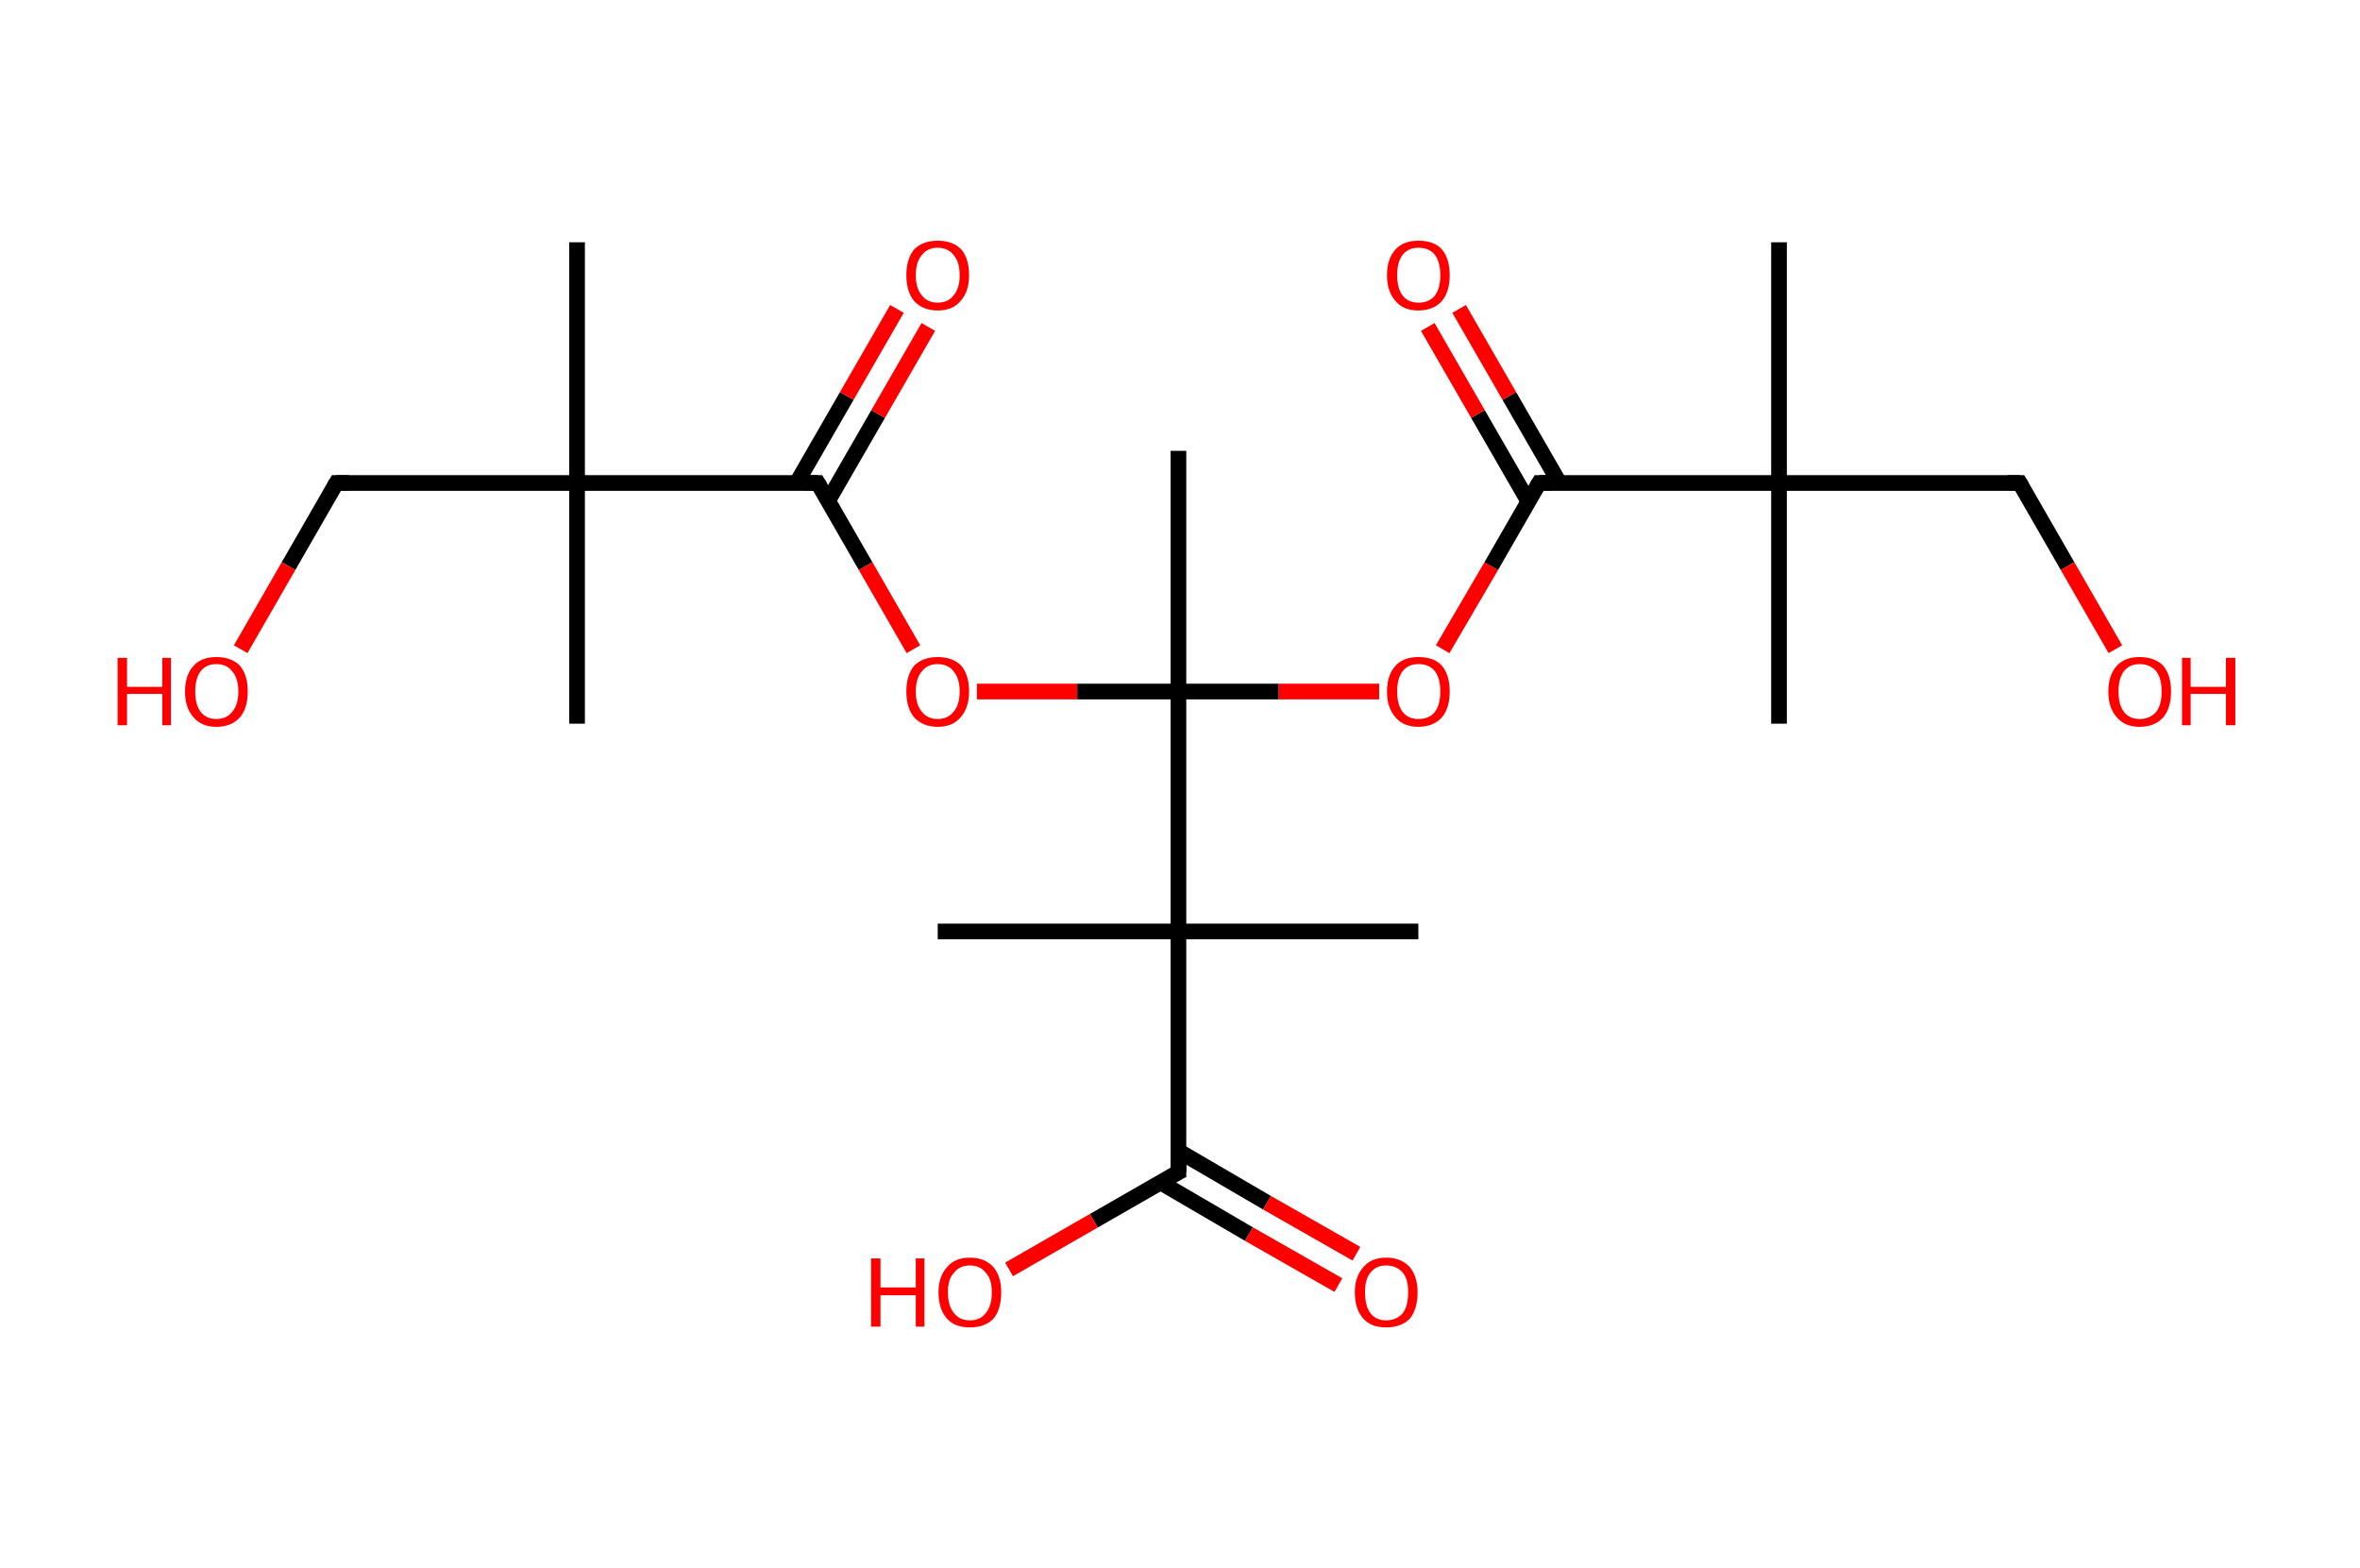 <?xml version='1.0' encoding='ASCII' standalone='yes'?>
<svg xmlns="http://www.w3.org/2000/svg" xmlns:rdkit="http://www.rdkit.org/xml" xmlns:xlink="http://www.w3.org/1999/xlink" version="1.1" baseProfile="full" xml:space="preserve" width="301px" height="200px" viewBox="0 0 301 200">
<!-- END OF HEADER -->
<rect style="opacity:1.0;fill:#FFFFFF;stroke:none" width="301.0" height="200.0" x="0.0" y="0.0"> </rect>
<path class="bond-0 atom-0 atom-1" d="M 73.6,30.9 L 73.6,61.6" style="fill:none;fill-rule:evenodd;stroke:#000000;stroke-width:2.0px;stroke-linecap:butt;stroke-linejoin:miter;stroke-opacity:1"/>
<path class="bond-1 atom-1 atom-2" d="M 73.6,61.6 L 73.6,92.3" style="fill:none;fill-rule:evenodd;stroke:#000000;stroke-width:2.0px;stroke-linecap:butt;stroke-linejoin:miter;stroke-opacity:1"/>
<path class="bond-2 atom-1 atom-3" d="M 73.6,61.6 L 42.9,61.6" style="fill:none;fill-rule:evenodd;stroke:#000000;stroke-width:2.0px;stroke-linecap:butt;stroke-linejoin:miter;stroke-opacity:1"/>
<path class="bond-3 atom-3 atom-4" d="M 42.9,61.6 L 36.8,72.2" style="fill:none;fill-rule:evenodd;stroke:#000000;stroke-width:2.0px;stroke-linecap:butt;stroke-linejoin:miter;stroke-opacity:1"/>
<path class="bond-3 atom-3 atom-4" d="M 36.8,72.2 L 30.7,82.8" style="fill:none;fill-rule:evenodd;stroke:#FF0000;stroke-width:2.0px;stroke-linecap:butt;stroke-linejoin:miter;stroke-opacity:1"/>
<path class="bond-4 atom-1 atom-5" d="M 73.6,61.6 L 104.3,61.6" style="fill:none;fill-rule:evenodd;stroke:#000000;stroke-width:2.0px;stroke-linecap:butt;stroke-linejoin:miter;stroke-opacity:1"/>
<path class="bond-5 atom-5 atom-6" d="M 105.6,63.9 L 112.0,52.8" style="fill:none;fill-rule:evenodd;stroke:#000000;stroke-width:2.0px;stroke-linecap:butt;stroke-linejoin:miter;stroke-opacity:1"/>
<path class="bond-5 atom-5 atom-6" d="M 112.0,52.8 L 118.4,41.7" style="fill:none;fill-rule:evenodd;stroke:#FF0000;stroke-width:2.0px;stroke-linecap:butt;stroke-linejoin:miter;stroke-opacity:1"/>
<path class="bond-5 atom-5 atom-6" d="M 101.6,61.6 L 108.0,50.5" style="fill:none;fill-rule:evenodd;stroke:#000000;stroke-width:2.0px;stroke-linecap:butt;stroke-linejoin:miter;stroke-opacity:1"/>
<path class="bond-5 atom-5 atom-6" d="M 108.0,50.5 L 114.4,39.4" style="fill:none;fill-rule:evenodd;stroke:#FF0000;stroke-width:2.0px;stroke-linecap:butt;stroke-linejoin:miter;stroke-opacity:1"/>
<path class="bond-6 atom-5 atom-7" d="M 104.3,61.6 L 110.4,72.2" style="fill:none;fill-rule:evenodd;stroke:#000000;stroke-width:2.0px;stroke-linecap:butt;stroke-linejoin:miter;stroke-opacity:1"/>
<path class="bond-6 atom-5 atom-7" d="M 110.4,72.2 L 116.5,82.8" style="fill:none;fill-rule:evenodd;stroke:#FF0000;stroke-width:2.0px;stroke-linecap:butt;stroke-linejoin:miter;stroke-opacity:1"/>
<path class="bond-7 atom-7 atom-8" d="M 124.6,88.2 L 137.4,88.2" style="fill:none;fill-rule:evenodd;stroke:#FF0000;stroke-width:2.0px;stroke-linecap:butt;stroke-linejoin:miter;stroke-opacity:1"/>
<path class="bond-7 atom-7 atom-8" d="M 137.4,88.2 L 150.3,88.2" style="fill:none;fill-rule:evenodd;stroke:#000000;stroke-width:2.0px;stroke-linecap:butt;stroke-linejoin:miter;stroke-opacity:1"/>
<path class="bond-8 atom-8 atom-9" d="M 150.3,88.2 L 150.3,57.5" style="fill:none;fill-rule:evenodd;stroke:#000000;stroke-width:2.0px;stroke-linecap:butt;stroke-linejoin:miter;stroke-opacity:1"/>
<path class="bond-9 atom-8 atom-10" d="M 150.3,88.2 L 163.1,88.2" style="fill:none;fill-rule:evenodd;stroke:#000000;stroke-width:2.0px;stroke-linecap:butt;stroke-linejoin:miter;stroke-opacity:1"/>
<path class="bond-9 atom-8 atom-10" d="M 163.1,88.2 L 175.9,88.2" style="fill:none;fill-rule:evenodd;stroke:#FF0000;stroke-width:2.0px;stroke-linecap:butt;stroke-linejoin:miter;stroke-opacity:1"/>
<path class="bond-10 atom-10 atom-11" d="M 184.0,82.8 L 190.2,72.2" style="fill:none;fill-rule:evenodd;stroke:#FF0000;stroke-width:2.0px;stroke-linecap:butt;stroke-linejoin:miter;stroke-opacity:1"/>
<path class="bond-10 atom-10 atom-11" d="M 190.2,72.2 L 196.3,61.6" style="fill:none;fill-rule:evenodd;stroke:#000000;stroke-width:2.0px;stroke-linecap:butt;stroke-linejoin:miter;stroke-opacity:1"/>
<path class="bond-11 atom-11 atom-12" d="M 198.9,61.6 L 192.5,50.5" style="fill:none;fill-rule:evenodd;stroke:#000000;stroke-width:2.0px;stroke-linecap:butt;stroke-linejoin:miter;stroke-opacity:1"/>
<path class="bond-11 atom-11 atom-12" d="M 192.5,50.5 L 186.1,39.4" style="fill:none;fill-rule:evenodd;stroke:#FF0000;stroke-width:2.0px;stroke-linecap:butt;stroke-linejoin:miter;stroke-opacity:1"/>
<path class="bond-11 atom-11 atom-12" d="M 194.9,63.9 L 188.5,52.8" style="fill:none;fill-rule:evenodd;stroke:#000000;stroke-width:2.0px;stroke-linecap:butt;stroke-linejoin:miter;stroke-opacity:1"/>
<path class="bond-11 atom-11 atom-12" d="M 188.5,52.8 L 182.1,41.7" style="fill:none;fill-rule:evenodd;stroke:#FF0000;stroke-width:2.0px;stroke-linecap:butt;stroke-linejoin:miter;stroke-opacity:1"/>
<path class="bond-12 atom-11 atom-13" d="M 196.3,61.6 L 226.9,61.6" style="fill:none;fill-rule:evenodd;stroke:#000000;stroke-width:2.0px;stroke-linecap:butt;stroke-linejoin:miter;stroke-opacity:1"/>
<path class="bond-13 atom-13 atom-14" d="M 226.9,61.6 L 226.9,30.9" style="fill:none;fill-rule:evenodd;stroke:#000000;stroke-width:2.0px;stroke-linecap:butt;stroke-linejoin:miter;stroke-opacity:1"/>
<path class="bond-14 atom-13 atom-15" d="M 226.9,61.6 L 226.9,92.3" style="fill:none;fill-rule:evenodd;stroke:#000000;stroke-width:2.0px;stroke-linecap:butt;stroke-linejoin:miter;stroke-opacity:1"/>
<path class="bond-15 atom-13 atom-16" d="M 226.9,61.6 L 257.6,61.6" style="fill:none;fill-rule:evenodd;stroke:#000000;stroke-width:2.0px;stroke-linecap:butt;stroke-linejoin:miter;stroke-opacity:1"/>
<path class="bond-16 atom-16 atom-17" d="M 257.6,61.6 L 263.7,72.2" style="fill:none;fill-rule:evenodd;stroke:#000000;stroke-width:2.0px;stroke-linecap:butt;stroke-linejoin:miter;stroke-opacity:1"/>
<path class="bond-16 atom-16 atom-17" d="M 263.7,72.2 L 269.8,82.8" style="fill:none;fill-rule:evenodd;stroke:#FF0000;stroke-width:2.0px;stroke-linecap:butt;stroke-linejoin:miter;stroke-opacity:1"/>
<path class="bond-17 atom-8 atom-18" d="M 150.3,88.2 L 150.3,118.8" style="fill:none;fill-rule:evenodd;stroke:#000000;stroke-width:2.0px;stroke-linecap:butt;stroke-linejoin:miter;stroke-opacity:1"/>
<path class="bond-18 atom-18 atom-19" d="M 150.3,118.8 L 119.6,118.8" style="fill:none;fill-rule:evenodd;stroke:#000000;stroke-width:2.0px;stroke-linecap:butt;stroke-linejoin:miter;stroke-opacity:1"/>
<path class="bond-19 atom-18 atom-20" d="M 150.3,118.8 L 180.9,118.8" style="fill:none;fill-rule:evenodd;stroke:#000000;stroke-width:2.0px;stroke-linecap:butt;stroke-linejoin:miter;stroke-opacity:1"/>
<path class="bond-20 atom-18 atom-21" d="M 150.3,118.8 L 150.3,149.5" style="fill:none;fill-rule:evenodd;stroke:#000000;stroke-width:2.0px;stroke-linecap:butt;stroke-linejoin:miter;stroke-opacity:1"/>
<path class="bond-21 atom-21 atom-22" d="M 148.0,150.8 L 159.3,157.4" style="fill:none;fill-rule:evenodd;stroke:#000000;stroke-width:2.0px;stroke-linecap:butt;stroke-linejoin:miter;stroke-opacity:1"/>
<path class="bond-21 atom-21 atom-22" d="M 159.3,157.4 L 170.7,163.9" style="fill:none;fill-rule:evenodd;stroke:#FF0000;stroke-width:2.0px;stroke-linecap:butt;stroke-linejoin:miter;stroke-opacity:1"/>
<path class="bond-21 atom-21 atom-22" d="M 150.3,146.8 L 161.6,153.4" style="fill:none;fill-rule:evenodd;stroke:#000000;stroke-width:2.0px;stroke-linecap:butt;stroke-linejoin:miter;stroke-opacity:1"/>
<path class="bond-21 atom-21 atom-22" d="M 161.6,153.4 L 173.0,159.9" style="fill:none;fill-rule:evenodd;stroke:#FF0000;stroke-width:2.0px;stroke-linecap:butt;stroke-linejoin:miter;stroke-opacity:1"/>
<path class="bond-22 atom-21 atom-23" d="M 150.3,149.5 L 139.5,155.7" style="fill:none;fill-rule:evenodd;stroke:#000000;stroke-width:2.0px;stroke-linecap:butt;stroke-linejoin:miter;stroke-opacity:1"/>
<path class="bond-22 atom-21 atom-23" d="M 139.5,155.7 L 128.7,161.9" style="fill:none;fill-rule:evenodd;stroke:#FF0000;stroke-width:2.0px;stroke-linecap:butt;stroke-linejoin:miter;stroke-opacity:1"/>
<path d="M 44.5,61.6 L 42.9,61.6 L 42.6,62.1" style="fill:none;stroke:#000000;stroke-width:2.0px;stroke-linecap:butt;stroke-linejoin:miter;stroke-opacity:1;"/>
<path d="M 102.7,61.6 L 104.3,61.6 L 104.6,62.1" style="fill:none;stroke:#000000;stroke-width:2.0px;stroke-linecap:butt;stroke-linejoin:miter;stroke-opacity:1;"/>
<path d="M 196.0,62.1 L 196.3,61.6 L 197.8,61.6" style="fill:none;stroke:#000000;stroke-width:2.0px;stroke-linecap:butt;stroke-linejoin:miter;stroke-opacity:1;"/>
<path d="M 256.1,61.6 L 257.6,61.6 L 257.9,62.1" style="fill:none;stroke:#000000;stroke-width:2.0px;stroke-linecap:butt;stroke-linejoin:miter;stroke-opacity:1;"/>
<path d="M 150.3,148.0 L 150.3,149.5 L 149.7,149.8" style="fill:none;stroke:#000000;stroke-width:2.0px;stroke-linecap:butt;stroke-linejoin:miter;stroke-opacity:1;"/>
<path class="atom-4" d="M 15.0 83.9 L 16.2 83.9 L 16.2 87.6 L 20.7 87.6 L 20.7 83.9 L 21.8 83.9 L 21.8 92.5 L 20.7 92.5 L 20.7 88.5 L 16.2 88.5 L 16.2 92.5 L 15.0 92.5 L 15.0 83.9 " fill="#FF0000"/>
<path class="atom-4" d="M 23.6 88.2 Q 23.6 86.1, 24.7 84.9 Q 25.7 83.8, 27.6 83.8 Q 29.5 83.8, 30.6 84.9 Q 31.6 86.1, 31.6 88.2 Q 31.6 90.3, 30.6 91.5 Q 29.5 92.7, 27.6 92.7 Q 25.7 92.7, 24.7 91.5 Q 23.6 90.3, 23.6 88.2 M 27.6 91.7 Q 28.9 91.7, 29.6 90.8 Q 30.4 89.9, 30.4 88.2 Q 30.4 86.5, 29.6 85.6 Q 28.9 84.7, 27.6 84.7 Q 26.3 84.7, 25.6 85.6 Q 24.9 86.5, 24.9 88.2 Q 24.9 89.9, 25.6 90.8 Q 26.3 91.7, 27.6 91.7 " fill="#FF0000"/>
<path class="atom-6" d="M 115.6 35.1 Q 115.6 33.0, 116.6 31.8 Q 117.7 30.7, 119.6 30.7 Q 121.5 30.7, 122.6 31.8 Q 123.6 33.0, 123.6 35.1 Q 123.6 37.2, 122.5 38.4 Q 121.5 39.6, 119.6 39.6 Q 117.7 39.6, 116.6 38.4 Q 115.6 37.2, 115.6 35.1 M 119.6 38.6 Q 120.9 38.6, 121.6 37.7 Q 122.4 36.8, 122.4 35.1 Q 122.4 33.4, 121.6 32.5 Q 120.9 31.6, 119.6 31.6 Q 118.3 31.6, 117.6 32.5 Q 116.8 33.4, 116.8 35.1 Q 116.8 36.8, 117.6 37.7 Q 118.3 38.6, 119.6 38.6 " fill="#FF0000"/>
<path class="atom-7" d="M 115.6 88.2 Q 115.6 86.1, 116.6 84.9 Q 117.7 83.8, 119.6 83.8 Q 121.5 83.8, 122.6 84.9 Q 123.6 86.1, 123.6 88.2 Q 123.6 90.3, 122.5 91.5 Q 121.5 92.7, 119.6 92.7 Q 117.7 92.7, 116.6 91.5 Q 115.6 90.3, 115.6 88.2 M 119.6 91.7 Q 120.9 91.7, 121.6 90.8 Q 122.4 89.9, 122.4 88.2 Q 122.4 86.5, 121.6 85.6 Q 120.9 84.7, 119.6 84.7 Q 118.3 84.7, 117.6 85.6 Q 116.8 86.5, 116.8 88.2 Q 116.8 89.9, 117.6 90.8 Q 118.3 91.7, 119.6 91.7 " fill="#FF0000"/>
<path class="atom-10" d="M 176.9 88.2 Q 176.9 86.1, 178.0 84.9 Q 179.0 83.8, 180.9 83.8 Q 182.9 83.8, 183.9 84.9 Q 184.9 86.1, 184.9 88.2 Q 184.9 90.3, 183.9 91.5 Q 182.8 92.7, 180.9 92.7 Q 179.0 92.7, 178.0 91.5 Q 176.9 90.3, 176.9 88.2 M 180.9 91.7 Q 182.3 91.7, 183.0 90.8 Q 183.7 89.9, 183.7 88.2 Q 183.7 86.5, 183.0 85.6 Q 182.3 84.7, 180.9 84.7 Q 179.6 84.7, 178.9 85.6 Q 178.2 86.5, 178.2 88.2 Q 178.2 89.9, 178.9 90.8 Q 179.6 91.7, 180.9 91.7 " fill="#FF0000"/>
<path class="atom-12" d="M 176.9 35.1 Q 176.9 33.0, 178.0 31.8 Q 179.0 30.7, 180.9 30.7 Q 182.9 30.7, 183.9 31.8 Q 184.9 33.0, 184.9 35.1 Q 184.9 37.2, 183.9 38.4 Q 182.8 39.6, 180.9 39.6 Q 179.0 39.6, 178.0 38.4 Q 176.9 37.2, 176.9 35.1 M 180.9 38.6 Q 182.3 38.6, 183.0 37.7 Q 183.7 36.8, 183.7 35.1 Q 183.7 33.4, 183.0 32.5 Q 182.3 31.6, 180.9 31.6 Q 179.6 31.6, 178.9 32.5 Q 178.2 33.4, 178.2 35.1 Q 178.2 36.8, 178.9 37.7 Q 179.6 38.6, 180.9 38.6 " fill="#FF0000"/>
<path class="atom-17" d="M 268.9 88.2 Q 268.9 86.1, 270.0 84.9 Q 271.0 83.8, 272.9 83.8 Q 274.8 83.8, 275.9 84.9 Q 276.9 86.1, 276.9 88.2 Q 276.9 90.3, 275.9 91.5 Q 274.8 92.7, 272.9 92.7 Q 271.0 92.7, 270.0 91.5 Q 268.9 90.3, 268.9 88.2 M 272.9 91.7 Q 274.2 91.7, 275.0 90.8 Q 275.7 89.9, 275.7 88.2 Q 275.7 86.5, 275.0 85.6 Q 274.2 84.7, 272.9 84.7 Q 271.6 84.7, 270.9 85.6 Q 270.2 86.5, 270.2 88.2 Q 270.2 89.9, 270.9 90.8 Q 271.6 91.7, 272.9 91.7 " fill="#FF0000"/>
<path class="atom-17" d="M 278.3 83.9 L 279.4 83.9 L 279.4 87.6 L 283.9 87.6 L 283.9 83.9 L 285.1 83.9 L 285.1 92.5 L 283.9 92.5 L 283.9 88.5 L 279.4 88.5 L 279.4 92.5 L 278.3 92.5 L 278.3 83.9 " fill="#FF0000"/>
<path class="atom-22" d="M 172.8 164.8 Q 172.8 162.8, 173.9 161.6 Q 174.9 160.4, 176.8 160.4 Q 178.7 160.4, 179.8 161.6 Q 180.8 162.8, 180.8 164.8 Q 180.8 167.0, 179.8 168.2 Q 178.7 169.3, 176.8 169.3 Q 174.9 169.3, 173.9 168.2 Q 172.8 167.0, 172.8 164.8 M 176.8 168.4 Q 178.1 168.4, 178.9 167.5 Q 179.6 166.6, 179.6 164.8 Q 179.6 163.1, 178.9 162.3 Q 178.1 161.4, 176.8 161.4 Q 175.5 161.4, 174.8 162.3 Q 174.1 163.1, 174.1 164.8 Q 174.1 166.6, 174.8 167.5 Q 175.5 168.4, 176.8 168.4 " fill="#FF0000"/>
<path class="atom-23" d="M 111.1 160.5 L 112.3 160.5 L 112.3 164.2 L 116.8 164.2 L 116.8 160.5 L 117.9 160.5 L 117.9 169.2 L 116.8 169.2 L 116.8 165.2 L 112.3 165.2 L 112.3 169.2 L 111.1 169.2 L 111.1 160.5 " fill="#FF0000"/>
<path class="atom-23" d="M 119.7 164.8 Q 119.7 162.8, 120.8 161.6 Q 121.8 160.4, 123.7 160.4 Q 125.6 160.4, 126.7 161.6 Q 127.7 162.8, 127.7 164.8 Q 127.7 167.0, 126.7 168.2 Q 125.6 169.3, 123.7 169.3 Q 121.8 169.3, 120.8 168.2 Q 119.7 167.0, 119.7 164.8 M 123.7 168.4 Q 125.0 168.4, 125.7 167.5 Q 126.5 166.6, 126.5 164.8 Q 126.5 163.1, 125.7 162.3 Q 125.0 161.4, 123.7 161.4 Q 122.4 161.4, 121.7 162.3 Q 120.9 163.1, 120.9 164.8 Q 120.9 166.6, 121.7 167.5 Q 122.4 168.4, 123.7 168.4 " fill="#FF0000"/>
</svg>
